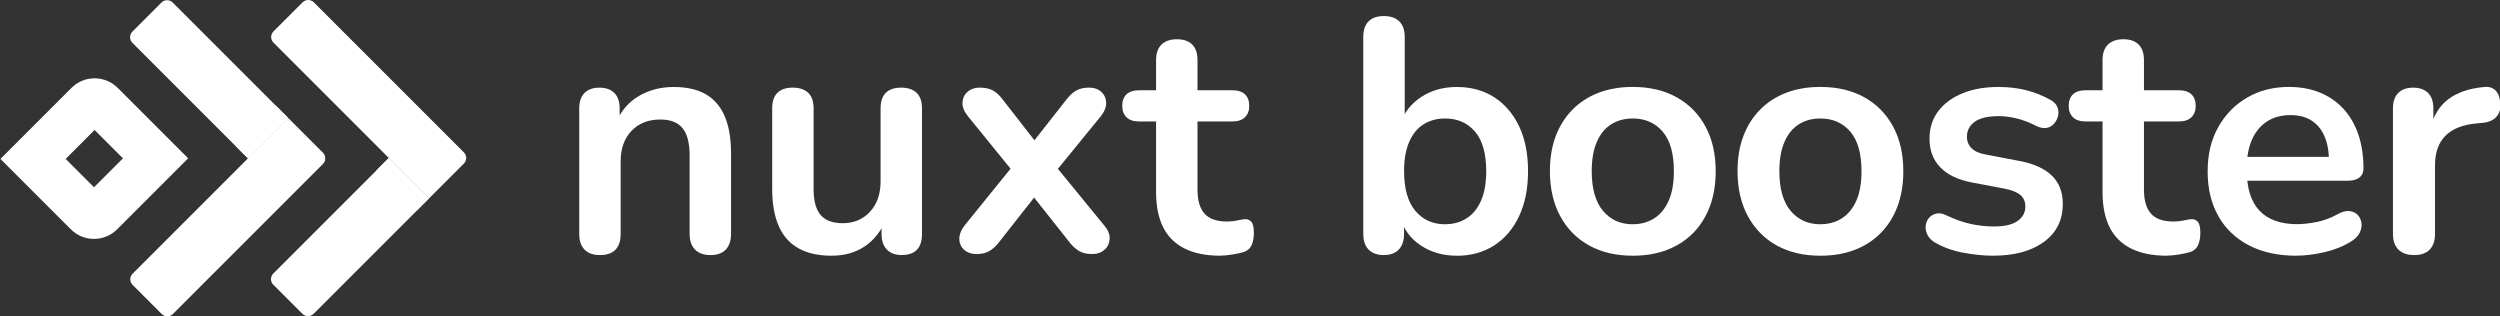 <?xml version="1.0" encoding="UTF-8"?>
<svg id="Ebene_1" data-name="Ebene 1" xmlns="http://www.w3.org/2000/svg" viewBox="0 0 897 113.5">
  <rect x="0" y="0" width="897" height="113.5" fill="#333333" stroke="none"/>
  <defs>
    <style>
      .cls-1 {
        fill: #fff;
        stroke-width: 0px;
      }
    </style>
  </defs>
  <path class="cls-1" d="m33.94,46.64l10.17,10.17-10.38,10.38-10.17-10.17,10.38-10.38m0-18.54c-3,0-6,1.14-8.29,3.43L.16,57.02l25.27,25.27c2.29,2.29,5.29,3.43,8.29,3.43s6-1.14,8.29-3.43l25.49-25.49-25.27-25.27c-2.29-2.29-5.29-3.43-8.29-3.43h0Z"/>
  <path class="cls-1" d="m153.98,71.14l-41.46,41.46c-1.11,1.11-2.9,1.11-4.01,0l-10.45-10.45c-1.11-1.11-1.11-2.9,0-4.01l41.46-41.46,14.46,14.46Z"/>
  <rect class="cls-1" x="141.36" y="55.91" width="6.3" height="20.45" transform="translate(-4.44 121.56) rotate(-45)"/>
  <path class="cls-1" d="m153.97,71.14L98.12,15.29c-1.11-1.11-1.11-2.9,0-4.01L108.58.83c1.11-1.11,2.9-1.11,4.01,0l53.85,53.85c1.11,1.11,1.11,2.9,0,4.01l-12.46,12.46Z"/>
  <path class="cls-1" d="m103.42,42.36L61.96.9c-1.11-1.11-2.9-1.11-4.01,0l-10.45,10.45c-1.11,1.11-1.11,2.9,0,4.01l41.46,41.46,14.46-14.46Z"/>
  <rect class="cls-1" x="90.81" y="37.13" width="6.3" height="20.45" transform="translate(61.01 -52.57) rotate(45)"/>
  <path class="cls-1" d="m103.42,42.36l-55.85,55.85c-1.11,1.11-1.11,2.9,0,4.01l10.45,10.45c1.11,1.11,2.9,1.11,4.01,0l53.85-53.85c1.11-1.11,1.11-2.9,0-4.01l-12.46-12.46Z"/>
  <g>
    <path class="cls-1" d="m215.2,91.51c-2.38,0-4.2-.65-5.47-1.96-1.27-1.31-1.9-3.19-1.9-5.65v-44.96c0-2.46.63-4.32,1.9-5.59,1.27-1.27,3.05-1.9,5.35-1.9s4.08.64,5.35,1.9c1.27,1.27,1.9,3.13,1.9,5.59v8.09l-1.31-2.97c1.74-4.2,4.46-7.39,8.15-9.58,3.69-2.18,7.87-3.27,12.55-3.27s8.52.87,11.54,2.62c3.01,1.75,5.27,4.38,6.78,7.91,1.51,3.53,2.26,7.99,2.26,13.38v28.79c0,2.46-.64,4.34-1.9,5.65-1.27,1.31-3.09,1.96-5.47,1.96s-4.22-.65-5.53-1.96-1.96-3.19-1.96-5.65v-28.07c0-4.52-.85-7.81-2.56-9.87-1.71-2.06-4.34-3.09-7.91-3.09-4.36,0-7.83,1.37-10.41,4.1-2.58,2.74-3.87,6.36-3.87,10.88v26.05c0,5.08-2.5,7.61-7.49,7.61Z"/>
    <path class="cls-1" d="m298.47,91.75c-4.84,0-8.84-.89-12.01-2.68-3.17-1.78-5.53-4.46-7.08-8.03-1.55-3.57-2.32-8.01-2.32-13.32v-28.79c0-2.54.63-4.42,1.9-5.65,1.27-1.23,3.09-1.84,5.47-1.84s4.22.62,5.53,1.84c1.31,1.23,1.96,3.11,1.96,5.65v29.02c0,4.12.83,7.18,2.5,9.16,1.67,1.98,4.32,2.97,7.97,2.97,3.97,0,7.22-1.37,9.75-4.1,2.54-2.74,3.81-6.36,3.81-10.88v-26.17c0-2.54.63-4.42,1.9-5.65,1.27-1.23,3.09-1.84,5.47-1.84s4.22.62,5.53,1.84c1.31,1.23,1.96,3.11,1.96,5.65v44.96c0,5.08-2.42,7.61-7.26,7.61-2.3,0-4.09-.65-5.35-1.96-1.27-1.31-1.9-3.19-1.9-5.65v-9.04l1.67,3.57c-1.67,4.28-4.18,7.57-7.55,9.87-3.37,2.3-7.36,3.45-11.95,3.45Z"/>
    <path class="cls-1" d="m350.33,91.16c-1.74,0-3.19-.5-4.34-1.49-1.15-.99-1.74-2.28-1.78-3.87-.04-1.58.61-3.25,1.96-5l19.27-23.79v7.02l-18.08-22.24c-1.43-1.74-2.1-3.41-2.02-5,.08-1.59.69-2.87,1.84-3.87,1.15-.99,2.6-1.49,4.34-1.49s3.35.32,4.58.95c1.23.64,2.36,1.63,3.39,2.97l14.27,18.32h-5.23l14.39-18.32c1.11-1.35,2.26-2.34,3.45-2.97,1.19-.63,2.66-.95,4.4-.95s3.29.52,4.4,1.55c1.11,1.03,1.68,2.34,1.72,3.92.04,1.59-.65,3.25-2.08,5l-17.96,22.01v-6.66l19.27,23.55c1.43,1.67,2.1,3.29,2.02,4.88-.08,1.59-.69,2.9-1.84,3.92-1.15,1.03-2.64,1.55-4.46,1.55s-3.21-.32-4.4-.95c-1.19-.63-2.34-1.63-3.45-2.97l-15.46-19.51h5l-15.34,19.51c-1.03,1.27-2.14,2.24-3.33,2.91-1.19.67-2.7,1.01-4.52,1.01Z"/>
    <path class="cls-1" d="m437.88,91.75c-5.16,0-9.46-.87-12.91-2.62-3.45-1.74-6.01-4.3-7.67-7.67-1.67-3.37-2.5-7.55-2.5-12.55v-25.34h-6.19c-1.9,0-3.37-.49-4.4-1.49-1.03-.99-1.55-2.36-1.55-4.1s.52-3.21,1.55-4.16,2.5-1.43,4.4-1.43h6.19v-10.82c0-2.46.65-4.32,1.96-5.59,1.31-1.27,3.15-1.9,5.53-1.9s4.2.64,5.47,1.9c1.27,1.27,1.9,3.13,1.9,5.59v10.82h12.61c1.9,0,3.37.48,4.4,1.43,1.03.95,1.55,2.34,1.55,4.16s-.52,3.11-1.55,4.1c-1.03.99-2.5,1.49-4.4,1.49h-12.61v24.5c0,3.81.83,6.66,2.5,8.56,1.66,1.9,4.36,2.85,8.09,2.85,1.35,0,2.54-.12,3.57-.36,1.03-.24,1.94-.4,2.74-.48.95-.08,1.74.22,2.38.89.63.67.95,2.04.95,4.1,0,1.59-.26,2.99-.77,4.22-.52,1.23-1.45,2.08-2.79,2.56-1.03.31-2.38.61-4.04.89-1.67.28-3.13.42-4.4.42Z"/>
    <path class="cls-1" d="m522.68,91.75c-4.92,0-9.22-1.23-12.91-3.69-3.69-2.46-6.13-5.75-7.31-9.87l1.31-2.97v8.68c0,2.46-.64,4.34-1.9,5.65-1.27,1.31-3.05,1.96-5.35,1.96s-4.2-.65-5.47-1.96c-1.27-1.31-1.9-3.19-1.9-5.65V13.25c0-2.46.63-4.32,1.9-5.59s3.09-1.9,5.47-1.9,4.22.64,5.53,1.9c1.31,1.27,1.96,3.13,1.96,5.59v30.93h-1.43c1.27-3.88,3.73-7.02,7.38-9.4,3.65-2.38,7.89-3.57,12.73-3.57,5.15,0,9.63,1.23,13.44,3.69,3.81,2.46,6.78,5.93,8.92,10.41,2.14,4.48,3.21,9.85,3.21,16.12s-1.07,11.56-3.21,16.12c-2.14,4.56-5.13,8.07-8.98,10.53-3.85,2.46-8.31,3.69-13.38,3.69Zm-4.16-11.3c2.93,0,5.51-.71,7.73-2.14,2.22-1.43,3.94-3.55,5.17-6.36,1.23-2.81,1.84-6.32,1.84-10.53,0-6.34-1.35-11.08-4.04-14.21-2.7-3.13-6.26-4.7-10.7-4.7-2.94,0-5.51.69-7.73,2.08-2.22,1.39-3.95,3.49-5.17,6.31-1.23,2.82-1.84,6.32-1.84,10.53,0,6.27,1.35,11,4.04,14.22,2.7,3.21,6.26,4.82,10.71,4.82Z"/>
    <path class="cls-1" d="m585.85,91.75c-6.03,0-11.26-1.23-15.7-3.69-4.44-2.46-7.89-5.97-10.35-10.53-2.46-4.56-3.69-9.93-3.69-16.12,0-4.68.69-8.86,2.08-12.55,1.39-3.69,3.39-6.86,6.01-9.52,2.62-2.65,5.75-4.68,9.4-6.07,3.65-1.39,7.73-2.08,12.25-2.08,6.03,0,11.26,1.23,15.7,3.69,4.44,2.46,7.89,5.95,10.35,10.47,2.46,4.52,3.69,9.87,3.69,16.06,0,4.68-.69,8.88-2.08,12.61-1.39,3.73-3.39,6.92-6.01,9.58-2.62,2.66-5.75,4.68-9.4,6.07-3.65,1.39-7.73,2.08-12.25,2.08Zm0-11.3c2.93,0,5.51-.71,7.73-2.14,2.22-1.43,3.94-3.55,5.17-6.36,1.23-2.81,1.84-6.32,1.84-10.53,0-6.34-1.35-11.08-4.04-14.21-2.7-3.13-6.26-4.7-10.7-4.7-2.94,0-5.51.69-7.73,2.08-2.22,1.39-3.95,3.49-5.17,6.31-1.23,2.82-1.84,6.32-1.84,10.53,0,6.27,1.35,11,4.04,14.22,2.7,3.21,6.26,4.82,10.71,4.82Z"/>
    <path class="cls-1" d="m653.17,91.75c-6.03,0-11.26-1.23-15.7-3.69-4.44-2.46-7.89-5.97-10.35-10.53-2.46-4.56-3.69-9.93-3.69-16.12,0-4.68.69-8.86,2.08-12.55,1.39-3.69,3.39-6.86,6.01-9.52,2.62-2.65,5.75-4.68,9.4-6.07,3.65-1.39,7.73-2.08,12.25-2.08,6.03,0,11.26,1.23,15.7,3.69,4.44,2.46,7.89,5.95,10.35,10.47,2.46,4.52,3.69,9.87,3.69,16.06,0,4.68-.69,8.88-2.08,12.61-1.39,3.73-3.39,6.92-6.01,9.58-2.62,2.66-5.75,4.68-9.4,6.07-3.65,1.39-7.73,2.08-12.25,2.08Zm0-11.3c2.93,0,5.51-.71,7.73-2.14,2.22-1.43,3.94-3.55,5.17-6.36,1.23-2.81,1.84-6.32,1.84-10.53,0-6.34-1.35-11.08-4.04-14.21-2.7-3.13-6.26-4.7-10.7-4.7-2.94,0-5.51.69-7.73,2.08-2.22,1.39-3.95,3.49-5.17,6.31-1.23,2.82-1.84,6.32-1.84,10.53,0,6.27,1.35,11,4.04,14.22,2.7,3.21,6.26,4.82,10.71,4.82Z"/>
    <path class="cls-1" d="m715.26,91.75c-3.41,0-7.02-.36-10.82-1.07-3.81-.71-7.22-1.94-10.23-3.69-1.27-.79-2.16-1.72-2.68-2.8-.52-1.07-.71-2.14-.59-3.21.12-1.07.51-2,1.19-2.8.67-.79,1.55-1.31,2.62-1.55,1.07-.24,2.24-.04,3.51.59,3.17,1.51,6.14,2.56,8.92,3.15,2.78.59,5.51.89,8.21.89,3.81,0,6.64-.65,8.5-1.96,1.86-1.31,2.8-3.03,2.8-5.17,0-1.82-.62-3.23-1.84-4.22-1.23-.99-3.07-1.72-5.53-2.2l-11.9-2.26c-4.92-.95-8.66-2.75-11.24-5.41-2.58-2.66-3.87-6.09-3.87-10.29,0-3.81,1.05-7.1,3.15-9.87,2.1-2.78,5.02-4.92,8.74-6.42,3.73-1.51,8.01-2.26,12.85-2.26,3.49,0,6.76.38,9.81,1.13,3.05.76,6.01,1.92,8.86,3.51,1.19.64,2,1.47,2.44,2.5.43,1.03.54,2.08.3,3.15-.24,1.07-.71,2.02-1.43,2.85-.71.83-1.61,1.35-2.68,1.55-1.07.2-2.28-.02-3.63-.65-2.46-1.27-4.82-2.18-7.08-2.74-2.26-.55-4.42-.83-6.48-.83-3.89,0-6.76.67-8.62,2.02-1.86,1.35-2.8,3.13-2.8,5.35,0,1.67.55,3.05,1.67,4.16,1.11,1.11,2.81,1.86,5.12,2.26l11.89,2.26c5.15.95,9.06,2.7,11.72,5.23,2.66,2.54,3.99,5.95,3.99,10.23,0,5.79-2.26,10.33-6.78,13.62-4.52,3.29-10.55,4.94-18.08,4.94Z"/>
    <path class="cls-1" d="m777.47,91.75c-5.16,0-9.46-.87-12.91-2.62-3.45-1.74-6.01-4.3-7.67-7.67-1.67-3.37-2.5-7.55-2.5-12.55v-25.34h-6.19c-1.9,0-3.37-.49-4.4-1.49-1.03-.99-1.55-2.36-1.55-4.1s.52-3.21,1.55-4.16,2.5-1.43,4.4-1.43h6.19v-10.82c0-2.46.65-4.32,1.96-5.59,1.31-1.27,3.15-1.9,5.53-1.9s4.2.64,5.47,1.9c1.27,1.27,1.9,3.13,1.9,5.59v10.82h12.61c1.9,0,3.37.48,4.4,1.43,1.03.95,1.55,2.34,1.55,4.16s-.52,3.11-1.55,4.1c-1.03.99-2.5,1.49-4.4,1.49h-12.61v24.5c0,3.81.83,6.66,2.5,8.56,1.66,1.9,4.36,2.85,8.09,2.85,1.35,0,2.54-.12,3.57-.36,1.03-.24,1.94-.4,2.74-.48.95-.08,1.74.22,2.38.89.63.67.95,2.04.95,4.1,0,1.59-.26,2.99-.77,4.22-.52,1.23-1.45,2.08-2.79,2.56-1.03.31-2.38.61-4.04.89-1.67.28-3.13.42-4.4.42Z"/>
    <path class="cls-1" d="m823.98,91.75c-6.58,0-12.25-1.23-17.01-3.69-4.76-2.46-8.43-5.95-11-10.47-2.58-4.52-3.87-9.87-3.87-16.06s1.25-11.3,3.75-15.82c2.5-4.52,5.95-8.07,10.35-10.65,4.4-2.58,9.41-3.87,15.05-3.87,4.12,0,7.83.68,11.12,2.02,3.29,1.35,6.11,3.29,8.45,5.83,2.34,2.54,4.12,5.61,5.35,9.22,1.23,3.61,1.84,7.67,1.84,12.19,0,1.43-.5,2.52-1.49,3.27-.99.76-2.4,1.13-4.22,1.13h-38.18v-8.56h33.42l-1.9,1.78c0-3.65-.54-6.7-1.61-9.16-1.07-2.46-2.62-4.34-4.64-5.65-2.02-1.31-4.54-1.96-7.55-1.96-3.33,0-6.17.77-8.51,2.32-2.34,1.55-4.12,3.73-5.35,6.54-1.23,2.82-1.84,6.17-1.84,10.05v.83c0,6.5,1.53,11.36,4.58,14.57,3.05,3.21,7.55,4.82,13.5,4.82,2.06,0,4.38-.26,6.96-.77,2.58-.51,5.01-1.41,7.31-2.68,1.67-.95,3.13-1.37,4.4-1.25,1.27.12,2.28.58,3.03,1.37.75.79,1.21,1.77,1.37,2.91.16,1.15-.06,2.32-.65,3.51-.59,1.19-1.61,2.22-3.03,3.09-2.78,1.74-5.97,3.03-9.58,3.87-3.61.83-6.96,1.25-10.05,1.25Z"/>
    <path class="cls-1" d="m866.2,91.51c-2.46,0-4.34-.65-5.65-1.96-1.31-1.31-1.96-3.19-1.96-5.65v-44.96c0-2.46.63-4.32,1.9-5.59,1.27-1.27,3.05-1.9,5.35-1.9s4.08.64,5.35,1.9c1.27,1.27,1.9,3.13,1.9,5.59v7.49h-1.19c1.11-4.76,3.29-8.37,6.54-10.82,3.25-2.46,7.57-3.93,12.97-4.4,1.67-.16,2.99.26,3.99,1.25.99.99,1.56,2.52,1.72,4.58.16,1.98-.3,3.59-1.37,4.82-1.07,1.23-2.68,1.96-4.82,2.2l-2.62.24c-4.84.48-8.49,1.96-10.94,4.46-2.46,2.5-3.69,6.01-3.69,10.53v24.62c0,2.46-.64,4.34-1.9,5.65-1.27,1.31-3.13,1.96-5.59,1.96Z"/>
  </g>
</svg>